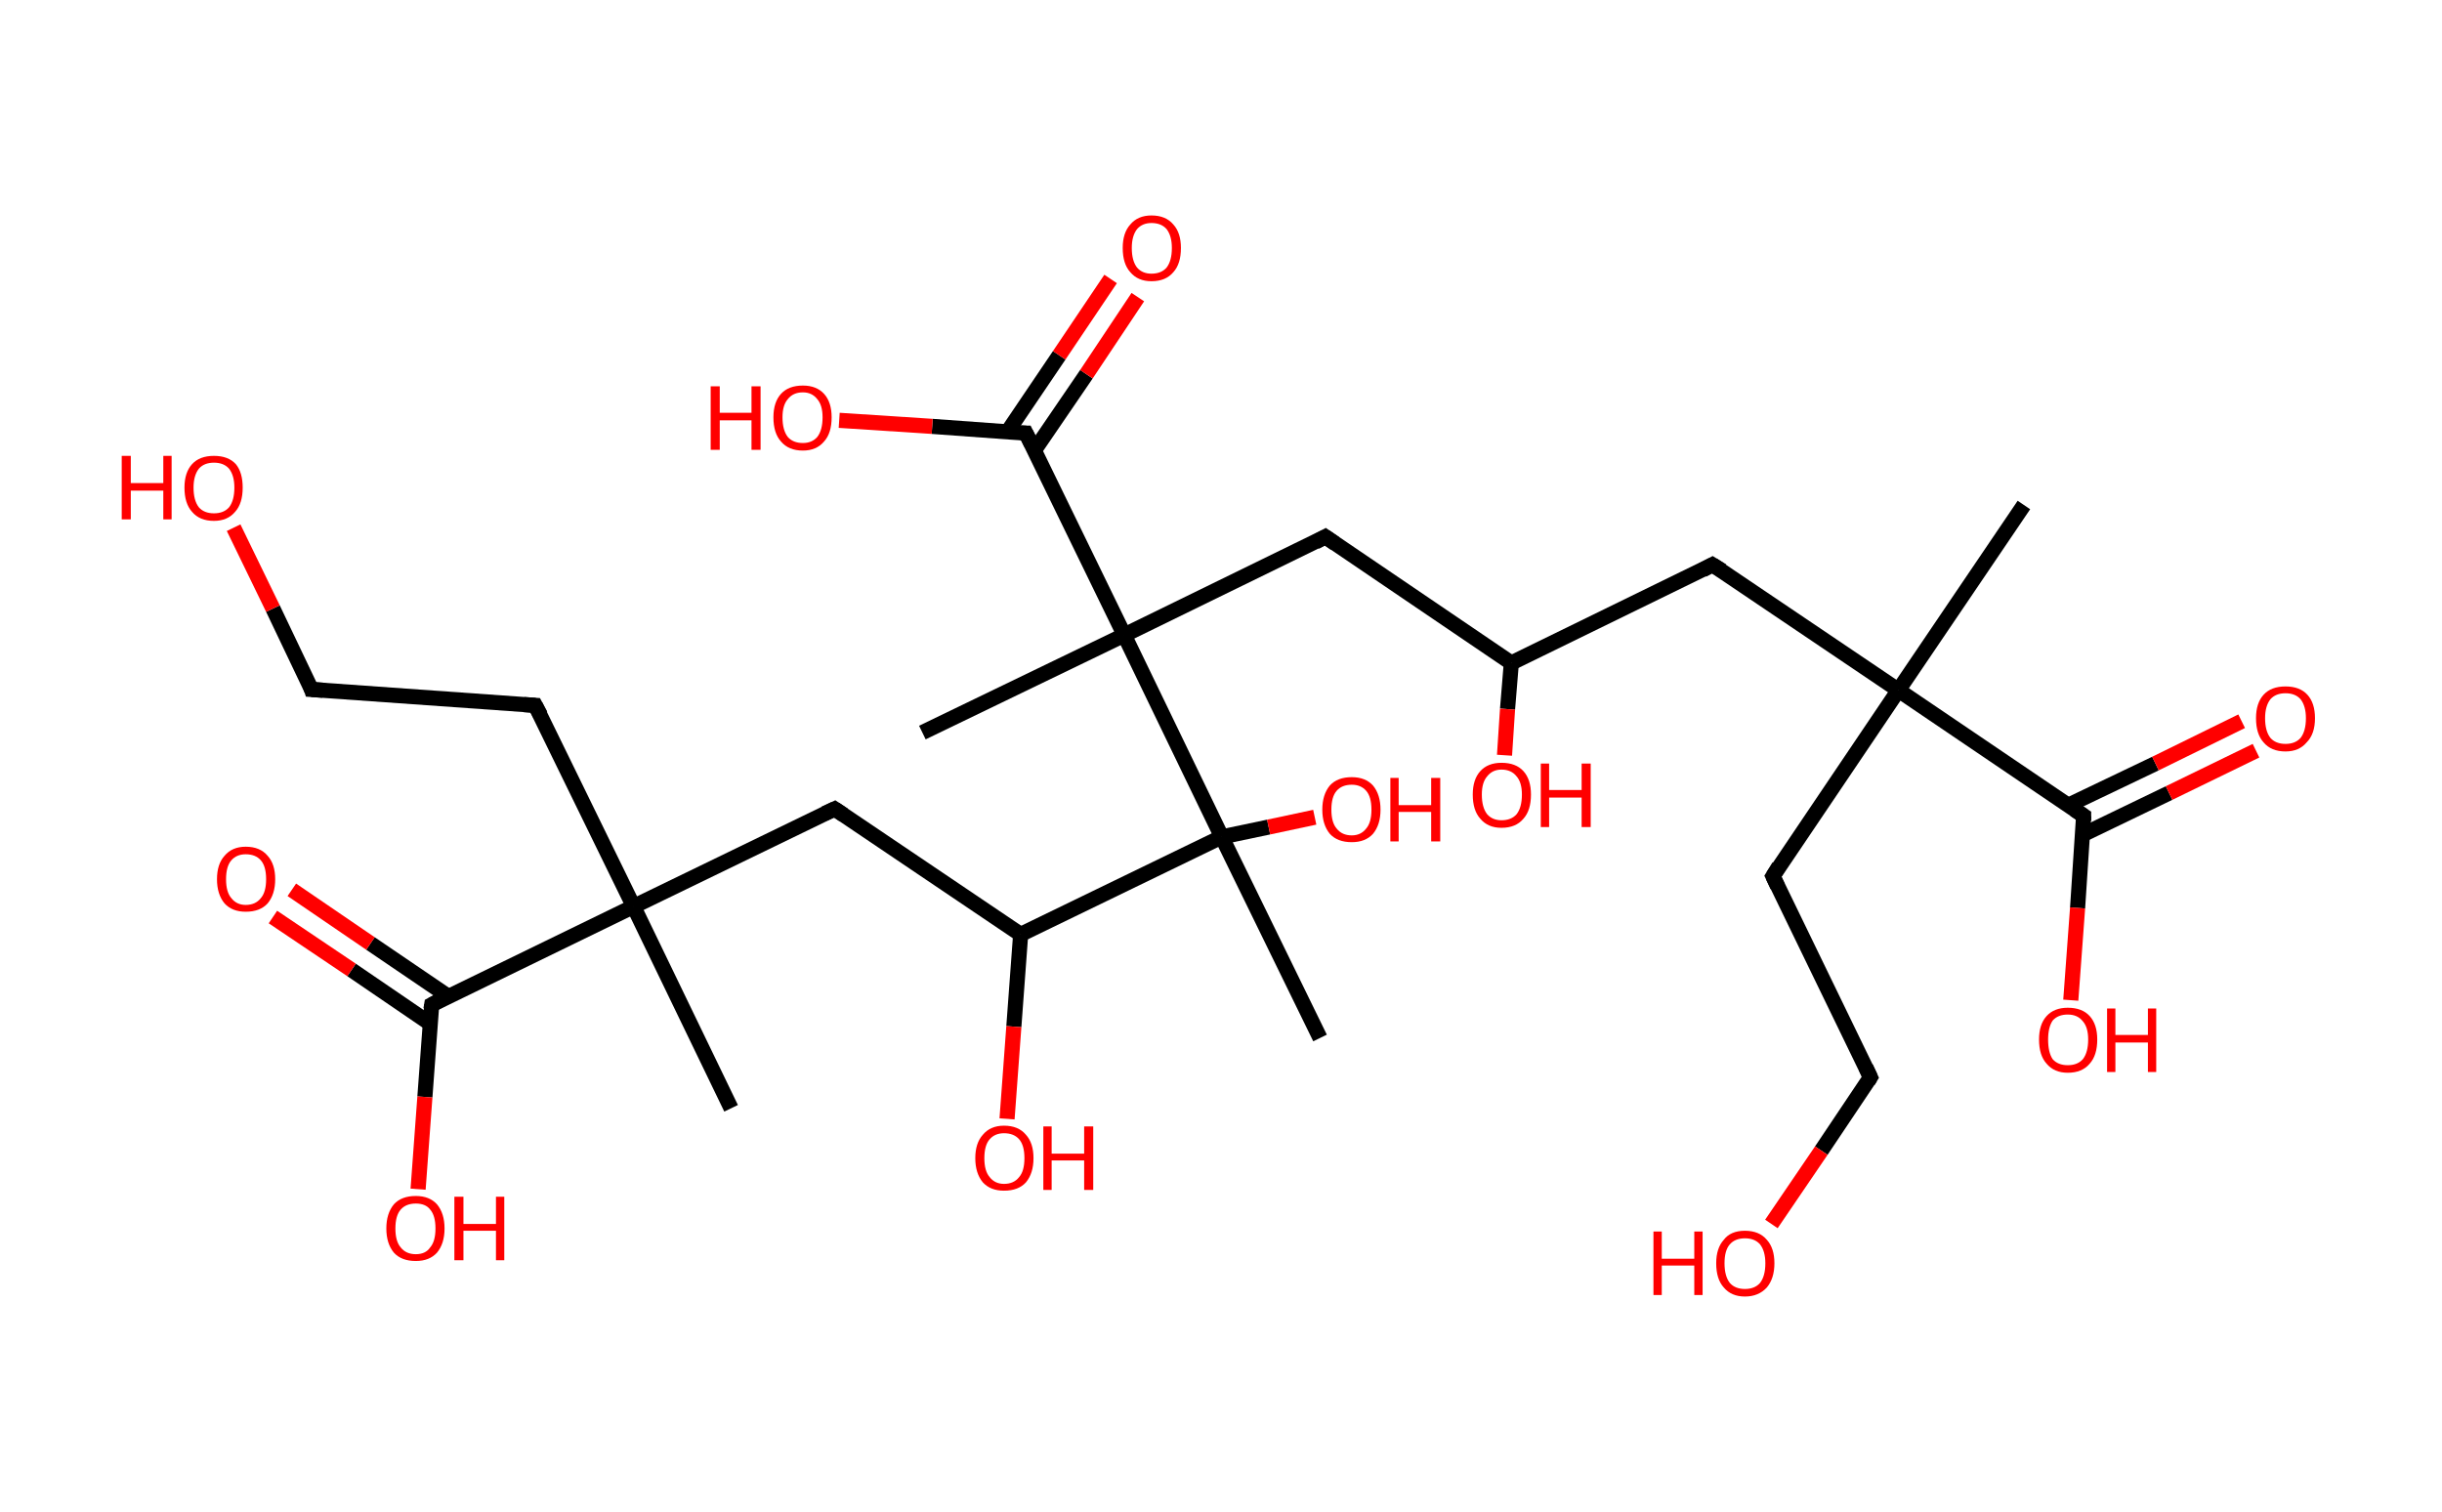 <?xml version='1.0' encoding='ASCII' standalone='yes'?>
<svg xmlns="http://www.w3.org/2000/svg" xmlns:rdkit="http://www.rdkit.org/xml" xmlns:xlink="http://www.w3.org/1999/xlink" version="1.1" baseProfile="full" xml:space="preserve" width="323px" height="200px" viewBox="0 0 323 200">
<!-- END OF HEADER -->
<rect style="opacity:1.0;fill:#FFFFFF;stroke:none" width="323.0" height="200.0" x="0.0" y="0.0"> </rect>
<path class="bond-0 atom-0 atom-1" d="M 267.7,66.8 L 251.1,91.3" style="fill:none;fill-rule:evenodd;stroke:#000000;stroke-width:2.0px;stroke-linecap:butt;stroke-linejoin:miter;stroke-opacity:1"/>
<path class="bond-1 atom-1 atom-2" d="M 251.1,91.3 L 234.5,115.9" style="fill:none;fill-rule:evenodd;stroke:#000000;stroke-width:2.0px;stroke-linecap:butt;stroke-linejoin:miter;stroke-opacity:1"/>
<path class="bond-2 atom-2 atom-3" d="M 234.5,115.9 L 247.4,142.5" style="fill:none;fill-rule:evenodd;stroke:#000000;stroke-width:2.0px;stroke-linecap:butt;stroke-linejoin:miter;stroke-opacity:1"/>
<path class="bond-3 atom-3 atom-4" d="M 247.4,142.5 L 240.9,152.2" style="fill:none;fill-rule:evenodd;stroke:#000000;stroke-width:2.0px;stroke-linecap:butt;stroke-linejoin:miter;stroke-opacity:1"/>
<path class="bond-3 atom-3 atom-4" d="M 240.9,152.2 L 234.3,161.9" style="fill:none;fill-rule:evenodd;stroke:#FF0000;stroke-width:2.0px;stroke-linecap:butt;stroke-linejoin:miter;stroke-opacity:1"/>
<path class="bond-4 atom-1 atom-5" d="M 251.1,91.3 L 226.5,74.7" style="fill:none;fill-rule:evenodd;stroke:#000000;stroke-width:2.0px;stroke-linecap:butt;stroke-linejoin:miter;stroke-opacity:1"/>
<path class="bond-5 atom-5 atom-6" d="M 226.5,74.7 L 199.9,87.7" style="fill:none;fill-rule:evenodd;stroke:#000000;stroke-width:2.0px;stroke-linecap:butt;stroke-linejoin:miter;stroke-opacity:1"/>
<path class="bond-6 atom-6 atom-7" d="M 199.9,87.7 L 199.4,93.8" style="fill:none;fill-rule:evenodd;stroke:#000000;stroke-width:2.0px;stroke-linecap:butt;stroke-linejoin:miter;stroke-opacity:1"/>
<path class="bond-6 atom-6 atom-7" d="M 199.4,93.8 L 199.0,99.9" style="fill:none;fill-rule:evenodd;stroke:#FF0000;stroke-width:2.0px;stroke-linecap:butt;stroke-linejoin:miter;stroke-opacity:1"/>
<path class="bond-7 atom-6 atom-8" d="M 199.9,87.7 L 175.3,71.0" style="fill:none;fill-rule:evenodd;stroke:#000000;stroke-width:2.0px;stroke-linecap:butt;stroke-linejoin:miter;stroke-opacity:1"/>
<path class="bond-8 atom-8 atom-9" d="M 175.3,71.0 L 148.7,84.0" style="fill:none;fill-rule:evenodd;stroke:#000000;stroke-width:2.0px;stroke-linecap:butt;stroke-linejoin:miter;stroke-opacity:1"/>
<path class="bond-9 atom-9 atom-10" d="M 148.7,84.0 L 122.0,96.9" style="fill:none;fill-rule:evenodd;stroke:#000000;stroke-width:2.0px;stroke-linecap:butt;stroke-linejoin:miter;stroke-opacity:1"/>
<path class="bond-10 atom-9 atom-11" d="M 148.7,84.0 L 135.7,57.3" style="fill:none;fill-rule:evenodd;stroke:#000000;stroke-width:2.0px;stroke-linecap:butt;stroke-linejoin:miter;stroke-opacity:1"/>
<path class="bond-11 atom-11 atom-12" d="M 136.8,59.6 L 143.7,49.5" style="fill:none;fill-rule:evenodd;stroke:#000000;stroke-width:2.0px;stroke-linecap:butt;stroke-linejoin:miter;stroke-opacity:1"/>
<path class="bond-11 atom-11 atom-12" d="M 143.7,49.5 L 150.5,39.3" style="fill:none;fill-rule:evenodd;stroke:#FF0000;stroke-width:2.0px;stroke-linecap:butt;stroke-linejoin:miter;stroke-opacity:1"/>
<path class="bond-11 atom-11 atom-12" d="M 133.2,57.2 L 140.1,47.0" style="fill:none;fill-rule:evenodd;stroke:#000000;stroke-width:2.0px;stroke-linecap:butt;stroke-linejoin:miter;stroke-opacity:1"/>
<path class="bond-11 atom-11 atom-12" d="M 140.1,47.0 L 146.9,36.9" style="fill:none;fill-rule:evenodd;stroke:#FF0000;stroke-width:2.0px;stroke-linecap:butt;stroke-linejoin:miter;stroke-opacity:1"/>
<path class="bond-12 atom-11 atom-13" d="M 135.7,57.3 L 123.3,56.4" style="fill:none;fill-rule:evenodd;stroke:#000000;stroke-width:2.0px;stroke-linecap:butt;stroke-linejoin:miter;stroke-opacity:1"/>
<path class="bond-12 atom-11 atom-13" d="M 123.3,56.4 L 111.0,55.6" style="fill:none;fill-rule:evenodd;stroke:#FF0000;stroke-width:2.0px;stroke-linecap:butt;stroke-linejoin:miter;stroke-opacity:1"/>
<path class="bond-13 atom-9 atom-14" d="M 148.7,84.0 L 161.6,110.7" style="fill:none;fill-rule:evenodd;stroke:#000000;stroke-width:2.0px;stroke-linecap:butt;stroke-linejoin:miter;stroke-opacity:1"/>
<path class="bond-14 atom-14 atom-15" d="M 161.6,110.7 L 174.6,137.3" style="fill:none;fill-rule:evenodd;stroke:#000000;stroke-width:2.0px;stroke-linecap:butt;stroke-linejoin:miter;stroke-opacity:1"/>
<path class="bond-15 atom-14 atom-16" d="M 161.6,110.7 L 167.8,109.4" style="fill:none;fill-rule:evenodd;stroke:#000000;stroke-width:2.0px;stroke-linecap:butt;stroke-linejoin:miter;stroke-opacity:1"/>
<path class="bond-15 atom-14 atom-16" d="M 167.8,109.4 L 173.9,108.1" style="fill:none;fill-rule:evenodd;stroke:#FF0000;stroke-width:2.0px;stroke-linecap:butt;stroke-linejoin:miter;stroke-opacity:1"/>
<path class="bond-16 atom-14 atom-17" d="M 161.6,110.7 L 135.0,123.6" style="fill:none;fill-rule:evenodd;stroke:#000000;stroke-width:2.0px;stroke-linecap:butt;stroke-linejoin:miter;stroke-opacity:1"/>
<path class="bond-17 atom-17 atom-18" d="M 135.0,123.6 L 134.1,135.8" style="fill:none;fill-rule:evenodd;stroke:#000000;stroke-width:2.0px;stroke-linecap:butt;stroke-linejoin:miter;stroke-opacity:1"/>
<path class="bond-17 atom-17 atom-18" d="M 134.1,135.8 L 133.2,148.0" style="fill:none;fill-rule:evenodd;stroke:#FF0000;stroke-width:2.0px;stroke-linecap:butt;stroke-linejoin:miter;stroke-opacity:1"/>
<path class="bond-18 atom-17 atom-19" d="M 135.0,123.6 L 110.4,107.0" style="fill:none;fill-rule:evenodd;stroke:#000000;stroke-width:2.0px;stroke-linecap:butt;stroke-linejoin:miter;stroke-opacity:1"/>
<path class="bond-19 atom-19 atom-20" d="M 110.4,107.0 L 83.8,119.9" style="fill:none;fill-rule:evenodd;stroke:#000000;stroke-width:2.0px;stroke-linecap:butt;stroke-linejoin:miter;stroke-opacity:1"/>
<path class="bond-20 atom-20 atom-21" d="M 83.8,119.9 L 96.7,146.6" style="fill:none;fill-rule:evenodd;stroke:#000000;stroke-width:2.0px;stroke-linecap:butt;stroke-linejoin:miter;stroke-opacity:1"/>
<path class="bond-21 atom-20 atom-22" d="M 83.8,119.9 L 70.8,93.3" style="fill:none;fill-rule:evenodd;stroke:#000000;stroke-width:2.0px;stroke-linecap:butt;stroke-linejoin:miter;stroke-opacity:1"/>
<path class="bond-22 atom-22 atom-23" d="M 70.8,93.3 L 41.2,91.2" style="fill:none;fill-rule:evenodd;stroke:#000000;stroke-width:2.0px;stroke-linecap:butt;stroke-linejoin:miter;stroke-opacity:1"/>
<path class="bond-23 atom-23 atom-24" d="M 41.2,91.2 L 36.1,80.5" style="fill:none;fill-rule:evenodd;stroke:#000000;stroke-width:2.0px;stroke-linecap:butt;stroke-linejoin:miter;stroke-opacity:1"/>
<path class="bond-23 atom-23 atom-24" d="M 36.1,80.5 L 30.9,69.8" style="fill:none;fill-rule:evenodd;stroke:#FF0000;stroke-width:2.0px;stroke-linecap:butt;stroke-linejoin:miter;stroke-opacity:1"/>
<path class="bond-24 atom-20 atom-25" d="M 83.8,119.9 L 57.1,132.9" style="fill:none;fill-rule:evenodd;stroke:#000000;stroke-width:2.0px;stroke-linecap:butt;stroke-linejoin:miter;stroke-opacity:1"/>
<path class="bond-25 atom-25 atom-26" d="M 59.3,131.8 L 49.0,124.8" style="fill:none;fill-rule:evenodd;stroke:#000000;stroke-width:2.0px;stroke-linecap:butt;stroke-linejoin:miter;stroke-opacity:1"/>
<path class="bond-25 atom-25 atom-26" d="M 49.0,124.8 L 38.6,117.7" style="fill:none;fill-rule:evenodd;stroke:#FF0000;stroke-width:2.0px;stroke-linecap:butt;stroke-linejoin:miter;stroke-opacity:1"/>
<path class="bond-25 atom-25 atom-26" d="M 56.9,135.4 L 46.5,128.3" style="fill:none;fill-rule:evenodd;stroke:#000000;stroke-width:2.0px;stroke-linecap:butt;stroke-linejoin:miter;stroke-opacity:1"/>
<path class="bond-25 atom-25 atom-26" d="M 46.5,128.3 L 36.1,121.3" style="fill:none;fill-rule:evenodd;stroke:#FF0000;stroke-width:2.0px;stroke-linecap:butt;stroke-linejoin:miter;stroke-opacity:1"/>
<path class="bond-26 atom-25 atom-27" d="M 57.1,132.9 L 56.2,145.1" style="fill:none;fill-rule:evenodd;stroke:#000000;stroke-width:2.0px;stroke-linecap:butt;stroke-linejoin:miter;stroke-opacity:1"/>
<path class="bond-26 atom-25 atom-27" d="M 56.2,145.1 L 55.3,157.3" style="fill:none;fill-rule:evenodd;stroke:#FF0000;stroke-width:2.0px;stroke-linecap:butt;stroke-linejoin:miter;stroke-opacity:1"/>
<path class="bond-27 atom-1 atom-28" d="M 251.1,91.3 L 275.6,107.9" style="fill:none;fill-rule:evenodd;stroke:#000000;stroke-width:2.0px;stroke-linecap:butt;stroke-linejoin:miter;stroke-opacity:1"/>
<path class="bond-28 atom-28 atom-29" d="M 275.5,110.4 L 286.9,104.9" style="fill:none;fill-rule:evenodd;stroke:#000000;stroke-width:2.0px;stroke-linecap:butt;stroke-linejoin:miter;stroke-opacity:1"/>
<path class="bond-28 atom-28 atom-29" d="M 286.9,104.9 L 298.4,99.3" style="fill:none;fill-rule:evenodd;stroke:#FF0000;stroke-width:2.0px;stroke-linecap:butt;stroke-linejoin:miter;stroke-opacity:1"/>
<path class="bond-28 atom-28 atom-29" d="M 273.6,106.5 L 285.1,101.0" style="fill:none;fill-rule:evenodd;stroke:#000000;stroke-width:2.0px;stroke-linecap:butt;stroke-linejoin:miter;stroke-opacity:1"/>
<path class="bond-28 atom-28 atom-29" d="M 285.1,101.0 L 296.5,95.4" style="fill:none;fill-rule:evenodd;stroke:#FF0000;stroke-width:2.0px;stroke-linecap:butt;stroke-linejoin:miter;stroke-opacity:1"/>
<path class="bond-29 atom-28 atom-30" d="M 275.6,107.9 L 274.8,120.1" style="fill:none;fill-rule:evenodd;stroke:#000000;stroke-width:2.0px;stroke-linecap:butt;stroke-linejoin:miter;stroke-opacity:1"/>
<path class="bond-29 atom-28 atom-30" d="M 274.8,120.1 L 273.9,132.3" style="fill:none;fill-rule:evenodd;stroke:#FF0000;stroke-width:2.0px;stroke-linecap:butt;stroke-linejoin:miter;stroke-opacity:1"/>
<path d="M 235.3,114.6 L 234.5,115.9 L 235.1,117.2" style="fill:none;stroke:#000000;stroke-width:2.0px;stroke-linecap:butt;stroke-linejoin:miter;stroke-opacity:1;"/>
<path d="M 246.8,141.2 L 247.4,142.5 L 247.1,143.0" style="fill:none;stroke:#000000;stroke-width:2.0px;stroke-linecap:butt;stroke-linejoin:miter;stroke-opacity:1;"/>
<path d="M 227.8,75.5 L 226.5,74.7 L 225.2,75.4" style="fill:none;stroke:#000000;stroke-width:2.0px;stroke-linecap:butt;stroke-linejoin:miter;stroke-opacity:1;"/>
<path d="M 176.6,71.9 L 175.3,71.0 L 174.0,71.7" style="fill:none;stroke:#000000;stroke-width:2.0px;stroke-linecap:butt;stroke-linejoin:miter;stroke-opacity:1;"/>
<path d="M 136.4,58.7 L 135.7,57.3 L 135.1,57.3" style="fill:none;stroke:#000000;stroke-width:2.0px;stroke-linecap:butt;stroke-linejoin:miter;stroke-opacity:1;"/>
<path d="M 111.6,107.8 L 110.4,107.0 L 109.1,107.6" style="fill:none;stroke:#000000;stroke-width:2.0px;stroke-linecap:butt;stroke-linejoin:miter;stroke-opacity:1;"/>
<path d="M 71.5,94.6 L 70.8,93.3 L 69.3,93.2" style="fill:none;stroke:#000000;stroke-width:2.0px;stroke-linecap:butt;stroke-linejoin:miter;stroke-opacity:1;"/>
<path d="M 42.7,91.3 L 41.2,91.2 L 41.0,90.6" style="fill:none;stroke:#000000;stroke-width:2.0px;stroke-linecap:butt;stroke-linejoin:miter;stroke-opacity:1;"/>
<path d="M 58.4,132.2 L 57.1,132.9 L 57.0,133.5" style="fill:none;stroke:#000000;stroke-width:2.0px;stroke-linecap:butt;stroke-linejoin:miter;stroke-opacity:1;"/>
<path d="M 274.4,107.1 L 275.6,107.9 L 275.6,108.6" style="fill:none;stroke:#000000;stroke-width:2.0px;stroke-linecap:butt;stroke-linejoin:miter;stroke-opacity:1;"/>
<path class="atom-4" d="M 218.7 162.9 L 219.8 162.9 L 219.8 166.5 L 224.1 166.5 L 224.1 162.9 L 225.2 162.9 L 225.2 171.3 L 224.1 171.3 L 224.1 167.4 L 219.8 167.4 L 219.8 171.3 L 218.7 171.3 L 218.7 162.9 " fill="#FF0000"/>
<path class="atom-4" d="M 227.0 167.1 Q 227.0 165.1, 228.0 164.0 Q 228.9 162.8, 230.8 162.8 Q 232.7 162.8, 233.7 164.0 Q 234.7 165.1, 234.7 167.1 Q 234.7 169.1, 233.7 170.3 Q 232.6 171.5, 230.8 171.5 Q 229.0 171.5, 228.0 170.3 Q 227.0 169.2, 227.0 167.1 M 230.8 170.5 Q 232.1 170.5, 232.8 169.7 Q 233.5 168.8, 233.5 167.1 Q 233.5 165.5, 232.8 164.6 Q 232.1 163.8, 230.8 163.8 Q 229.5 163.8, 228.8 164.6 Q 228.1 165.4, 228.1 167.1 Q 228.1 168.8, 228.8 169.7 Q 229.5 170.5, 230.8 170.5 " fill="#FF0000"/>
<path class="atom-7" d="M 194.8 105.1 Q 194.8 103.1, 195.8 102.0 Q 196.8 100.9, 198.6 100.9 Q 200.5 100.9, 201.5 102.0 Q 202.5 103.1, 202.5 105.1 Q 202.5 107.2, 201.5 108.3 Q 200.5 109.5, 198.6 109.5 Q 196.8 109.5, 195.8 108.3 Q 194.8 107.2, 194.8 105.1 M 198.6 108.5 Q 199.9 108.5, 200.6 107.7 Q 201.3 106.8, 201.3 105.1 Q 201.3 103.5, 200.6 102.7 Q 199.9 101.8, 198.6 101.8 Q 197.4 101.8, 196.7 102.7 Q 196.0 103.5, 196.0 105.1 Q 196.0 106.8, 196.7 107.7 Q 197.4 108.5, 198.6 108.5 " fill="#FF0000"/>
<path class="atom-7" d="M 203.8 101.0 L 204.9 101.0 L 204.9 104.5 L 209.2 104.5 L 209.2 101.0 L 210.4 101.0 L 210.4 109.4 L 209.2 109.4 L 209.2 105.5 L 204.9 105.5 L 204.9 109.4 L 203.8 109.4 L 203.8 101.0 " fill="#FF0000"/>
<path class="atom-12" d="M 148.5 32.8 Q 148.5 30.8, 149.5 29.7 Q 150.5 28.5, 152.3 28.5 Q 154.2 28.5, 155.2 29.7 Q 156.2 30.8, 156.2 32.8 Q 156.2 34.9, 155.2 36.0 Q 154.2 37.2, 152.3 37.2 Q 150.5 37.2, 149.5 36.0 Q 148.5 34.9, 148.5 32.8 M 152.3 36.2 Q 153.6 36.2, 154.3 35.4 Q 155.0 34.5, 155.0 32.8 Q 155.0 31.2, 154.3 30.3 Q 153.6 29.5, 152.3 29.5 Q 151.1 29.5, 150.4 30.3 Q 149.7 31.2, 149.7 32.8 Q 149.7 34.5, 150.4 35.4 Q 151.1 36.2, 152.3 36.2 " fill="#FF0000"/>
<path class="atom-13" d="M 94.0 51.1 L 95.2 51.1 L 95.2 54.6 L 99.4 54.6 L 99.4 51.1 L 100.6 51.1 L 100.6 59.5 L 99.4 59.5 L 99.4 55.6 L 95.2 55.6 L 95.2 59.5 L 94.0 59.5 L 94.0 51.1 " fill="#FF0000"/>
<path class="atom-13" d="M 102.3 55.2 Q 102.3 53.2, 103.3 52.1 Q 104.3 51.0, 106.2 51.0 Q 108.0 51.0, 109.0 52.1 Q 110.0 53.2, 110.0 55.2 Q 110.0 57.3, 109.0 58.4 Q 108.0 59.6, 106.2 59.6 Q 104.3 59.6, 103.3 58.4 Q 102.3 57.3, 102.3 55.2 M 106.2 58.6 Q 107.4 58.6, 108.1 57.8 Q 108.8 56.9, 108.8 55.2 Q 108.8 53.6, 108.1 52.8 Q 107.4 51.9, 106.2 51.9 Q 104.9 51.9, 104.2 52.8 Q 103.5 53.6, 103.5 55.2 Q 103.5 56.9, 104.2 57.8 Q 104.9 58.6, 106.2 58.6 " fill="#FF0000"/>
<path class="atom-16" d="M 174.9 107.1 Q 174.9 105.1, 175.9 103.9 Q 176.9 102.8, 178.8 102.8 Q 180.6 102.8, 181.6 103.9 Q 182.6 105.1, 182.6 107.1 Q 182.6 109.1, 181.6 110.3 Q 180.6 111.4, 178.8 111.4 Q 176.9 111.4, 175.9 110.3 Q 174.9 109.1, 174.9 107.1 M 178.8 110.5 Q 180.0 110.5, 180.7 109.6 Q 181.4 108.8, 181.4 107.1 Q 181.4 105.4, 180.7 104.6 Q 180.0 103.8, 178.8 103.8 Q 177.5 103.8, 176.8 104.6 Q 176.1 105.4, 176.1 107.1 Q 176.1 108.8, 176.8 109.6 Q 177.5 110.5, 178.8 110.5 " fill="#FF0000"/>
<path class="atom-16" d="M 183.9 102.9 L 185.0 102.9 L 185.0 106.5 L 189.3 106.5 L 189.3 102.9 L 190.5 102.9 L 190.5 111.3 L 189.3 111.3 L 189.3 107.4 L 185.0 107.4 L 185.0 111.3 L 183.9 111.3 L 183.9 102.9 " fill="#FF0000"/>
<path class="atom-18" d="M 129.0 153.2 Q 129.0 151.2, 130.0 150.1 Q 131.0 148.9, 132.8 148.9 Q 134.7 148.9, 135.7 150.1 Q 136.7 151.2, 136.7 153.2 Q 136.7 155.2, 135.7 156.4 Q 134.7 157.5, 132.8 157.5 Q 131.0 157.5, 130.0 156.4 Q 129.0 155.2, 129.0 153.2 M 132.8 156.6 Q 134.1 156.6, 134.8 155.7 Q 135.5 154.9, 135.5 153.2 Q 135.5 151.5, 134.8 150.7 Q 134.1 149.9, 132.8 149.9 Q 131.6 149.9, 130.9 150.7 Q 130.2 151.5, 130.2 153.2 Q 130.2 154.9, 130.9 155.7 Q 131.6 156.6, 132.8 156.6 " fill="#FF0000"/>
<path class="atom-18" d="M 138.0 149.0 L 139.1 149.0 L 139.1 152.6 L 143.4 152.6 L 143.4 149.0 L 144.6 149.0 L 144.6 157.4 L 143.4 157.4 L 143.4 153.5 L 139.1 153.5 L 139.1 157.4 L 138.0 157.4 L 138.0 149.0 " fill="#FF0000"/>
<path class="atom-24" d="M 16.1 60.3 L 17.3 60.3 L 17.3 63.9 L 21.6 63.9 L 21.6 60.3 L 22.7 60.3 L 22.7 68.7 L 21.6 68.7 L 21.6 64.9 L 17.3 64.9 L 17.3 68.7 L 16.1 68.7 L 16.1 60.3 " fill="#FF0000"/>
<path class="atom-24" d="M 24.4 64.5 Q 24.4 62.5, 25.4 61.4 Q 26.4 60.3, 28.3 60.3 Q 30.2 60.3, 31.2 61.4 Q 32.1 62.5, 32.1 64.5 Q 32.1 66.6, 31.1 67.7 Q 30.1 68.9, 28.3 68.9 Q 26.4 68.9, 25.4 67.7 Q 24.4 66.6, 24.4 64.5 M 28.3 67.9 Q 29.6 67.9, 30.3 67.1 Q 31.0 66.2, 31.0 64.5 Q 31.0 62.9, 30.3 62.0 Q 29.6 61.2, 28.3 61.2 Q 27.0 61.2, 26.3 62.0 Q 25.6 62.9, 25.6 64.5 Q 25.6 66.2, 26.3 67.1 Q 27.0 67.9, 28.3 67.9 " fill="#FF0000"/>
<path class="atom-26" d="M 28.7 116.3 Q 28.7 114.3, 29.7 113.2 Q 30.7 112.0, 32.5 112.0 Q 34.4 112.0, 35.4 113.2 Q 36.4 114.3, 36.4 116.3 Q 36.4 118.3, 35.4 119.5 Q 34.4 120.6, 32.5 120.6 Q 30.7 120.6, 29.7 119.5 Q 28.7 118.3, 28.7 116.3 M 32.5 119.7 Q 33.8 119.7, 34.5 118.8 Q 35.2 118.0, 35.2 116.3 Q 35.2 114.6, 34.5 113.8 Q 33.8 113.0, 32.5 113.0 Q 31.3 113.0, 30.6 113.8 Q 29.9 114.6, 29.9 116.3 Q 29.9 118.0, 30.6 118.8 Q 31.3 119.7, 32.5 119.7 " fill="#FF0000"/>
<path class="atom-27" d="M 51.1 162.5 Q 51.1 160.5, 52.1 159.3 Q 53.1 158.2, 55.0 158.2 Q 56.8 158.2, 57.8 159.3 Q 58.8 160.5, 58.8 162.5 Q 58.8 164.5, 57.8 165.7 Q 56.8 166.8, 55.0 166.8 Q 53.1 166.8, 52.1 165.7 Q 51.1 164.5, 51.1 162.5 M 55.0 165.9 Q 56.3 165.9, 56.9 165.0 Q 57.6 164.2, 57.6 162.5 Q 57.6 160.8, 56.9 160.0 Q 56.3 159.2, 55.0 159.2 Q 53.7 159.2, 53.0 160.0 Q 52.3 160.8, 52.3 162.5 Q 52.3 164.2, 53.0 165.0 Q 53.7 165.9, 55.0 165.9 " fill="#FF0000"/>
<path class="atom-27" d="M 60.1 158.3 L 61.3 158.3 L 61.3 161.9 L 65.6 161.9 L 65.6 158.3 L 66.7 158.3 L 66.7 166.7 L 65.6 166.7 L 65.6 162.8 L 61.3 162.8 L 61.3 166.7 L 60.1 166.7 L 60.1 158.3 " fill="#FF0000"/>
<path class="atom-29" d="M 298.4 95.0 Q 298.4 93.0, 299.4 91.9 Q 300.4 90.8, 302.3 90.8 Q 304.2 90.8, 305.2 91.9 Q 306.2 93.0, 306.2 95.0 Q 306.2 97.1, 305.1 98.2 Q 304.1 99.4, 302.3 99.4 Q 300.4 99.4, 299.4 98.2 Q 298.4 97.1, 298.4 95.0 M 302.3 98.4 Q 303.6 98.4, 304.3 97.6 Q 305.0 96.7, 305.0 95.0 Q 305.0 93.4, 304.3 92.5 Q 303.6 91.7, 302.3 91.7 Q 301.0 91.7, 300.3 92.5 Q 299.6 93.4, 299.6 95.0 Q 299.6 96.7, 300.3 97.6 Q 301.0 98.4, 302.3 98.4 " fill="#FF0000"/>
<path class="atom-30" d="M 269.7 137.5 Q 269.7 135.5, 270.7 134.4 Q 271.7 133.3, 273.5 133.3 Q 275.4 133.3, 276.4 134.4 Q 277.4 135.5, 277.4 137.5 Q 277.4 139.6, 276.4 140.7 Q 275.4 141.9, 273.5 141.9 Q 271.7 141.9, 270.7 140.7 Q 269.7 139.6, 269.7 137.5 M 273.5 140.9 Q 274.8 140.9, 275.5 140.1 Q 276.2 139.2, 276.2 137.5 Q 276.2 135.9, 275.5 135.1 Q 274.8 134.2, 273.5 134.2 Q 272.2 134.2, 271.5 135.0 Q 270.9 135.9, 270.9 137.5 Q 270.9 139.2, 271.5 140.1 Q 272.2 140.9, 273.5 140.9 " fill="#FF0000"/>
<path class="atom-30" d="M 278.7 133.4 L 279.8 133.4 L 279.8 136.9 L 284.1 136.9 L 284.1 133.4 L 285.2 133.4 L 285.2 141.8 L 284.1 141.8 L 284.1 137.9 L 279.8 137.9 L 279.8 141.8 L 278.7 141.8 L 278.7 133.4 " fill="#FF0000"/>
</svg>
